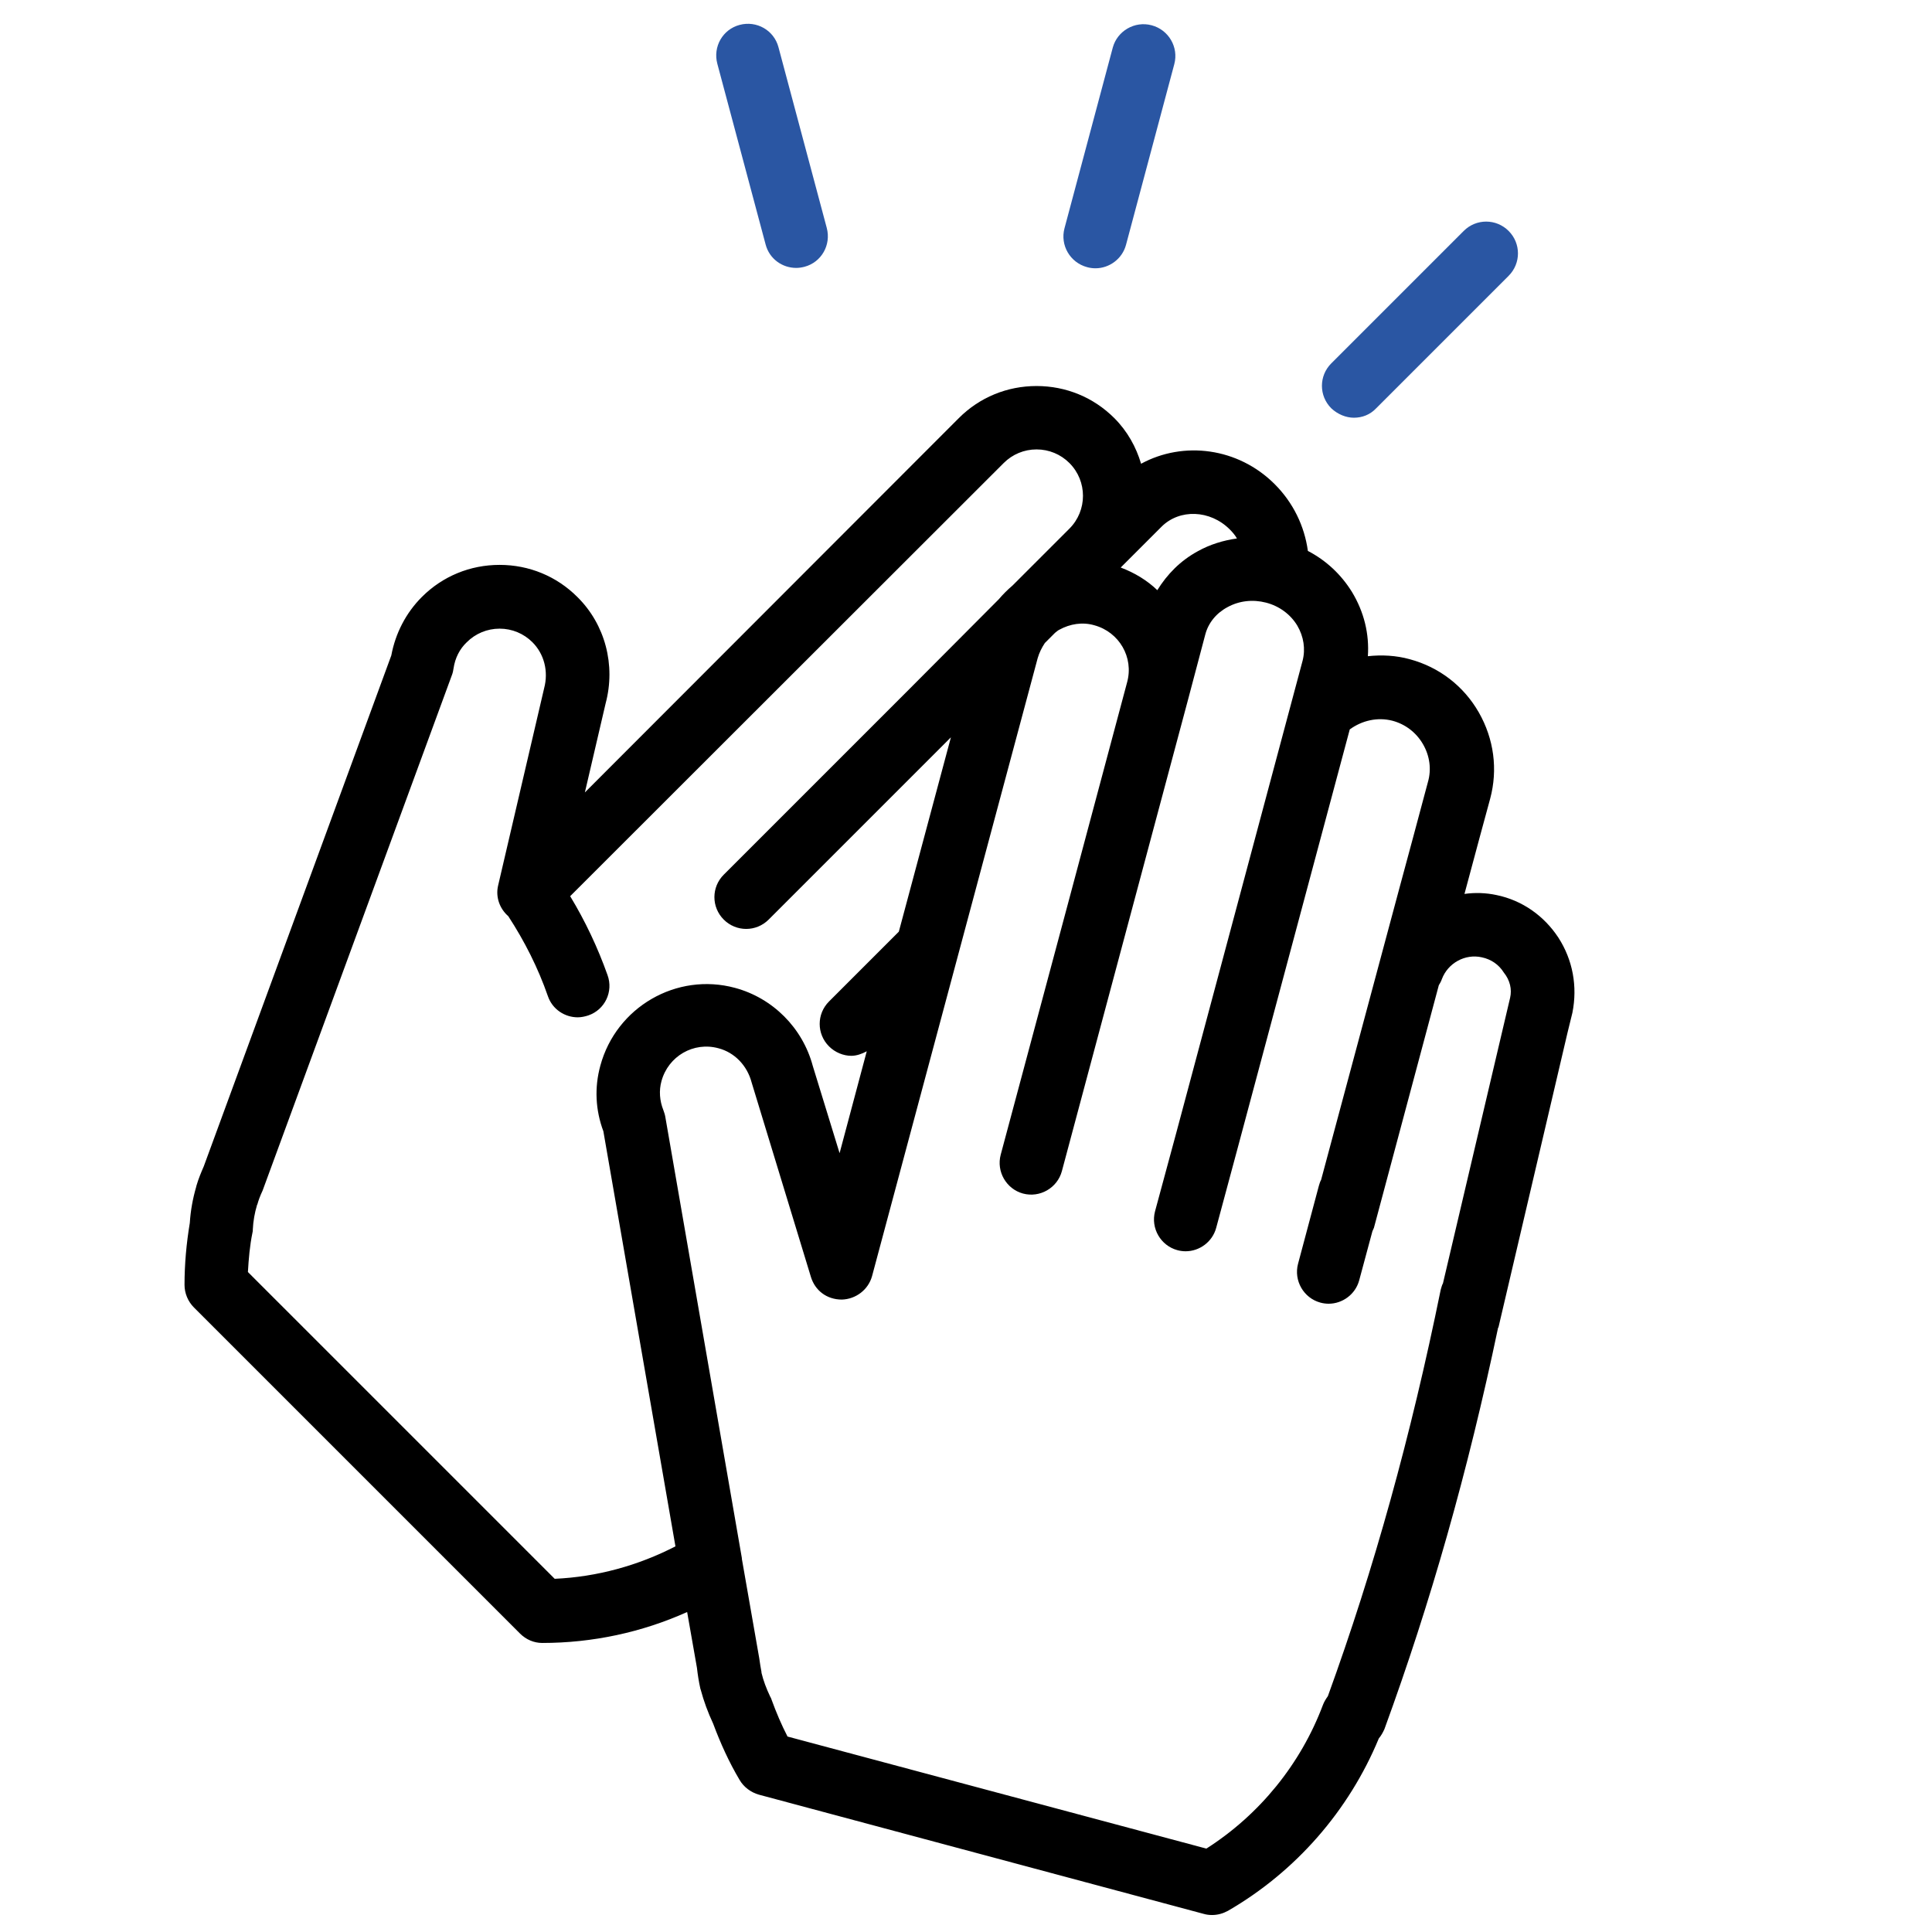 <?xml version="1.0" encoding="utf-8"?>
<!-- Generator: Adobe Illustrator 25.0.0, SVG Export Plug-In . SVG Version: 6.00 Build 0)  -->
<svg version="1.1" id="Calque_1" xmlns="http://www.w3.org/2000/svg" xmlns:xlink="http://www.w3.org/1999/xlink" x="0px" y="0px"
	 viewBox="0 0 512 512" style="enable-background:new 0 0 512 512;" xml:space="preserve">
<style type="text/css">
	.st0{fill:#2A56A3;}
</style>
<path d="M413,248.5c-3.8-5.8-9.6-9.9-16.4-11.3c-2.8-0.6-5.7-0.7-8.5-0.3c1.8-6.8,6.6-24.5,6.8-25.2c2.1-7.8,1-15.9-3-22.9
	c-4-7-10.5-12-18.3-14.1c-3.6-1-7.4-1.2-11.1-0.8c0.4-5.9-1-11.7-4.2-17c-2.9-4.7-6.9-8.4-11.7-10.9c-0.9-6.6-3.9-12.8-8.8-17.7
	c-9.7-9.7-24.2-11.5-35.4-5.4c-1.3-4.4-3.6-8.6-7.1-12.1c-5.5-5.5-12.8-8.5-20.6-8.5h0c-7.8,0-15.1,3-20.6,8.5L155,210l5.5-23.6
	c2.7-10.1-0.1-20.9-7.5-28.2c-5.5-5.5-12.8-8.5-20.6-8.5h0c-7.8,0-15.1,3-20.6,8.5c-4.2,4.2-7,9.6-8.1,15.5L54,309.1
	c-0.7,1.6-1.4,3.3-1.9,5c0,0.1-0.1,0.2-0.1,0.4c-0.9,3.1-1.5,6.3-1.7,9.6c-0.9,5.4-1.4,10.9-1.4,16.4c0,2.2,0.9,4.4,2.5,6l86.4,86.4
	c1.6,1.6,3.7,2.5,5.9,2.5h0c13.3,0,26.4-2.8,38.4-8.2l2.6,14.8c0.2,1.8,0.5,3.7,0.9,5.5c0,0.1,0.1,0.2,0.1,0.3c0.8,3,1.9,6,3.3,9
	c1.9,5.1,4.2,10.2,7,14.9c1.1,1.9,3,3.3,5.1,3.9l117.9,31.6c0.7,0.2,1.4,0.3,2.2,0.3c1.5,0,2.9-0.4,4.2-1.1
	c18-10.4,32.1-26.6,40-45.7c0.6-0.7,1.1-1.6,1.5-2.5c12.2-33.4,22.1-68.2,30.1-106.3c0-0.1,0.1-0.1,0.1-0.1l18.3-78.1l1.3-5.3
	C418.1,261.4,416.8,254.4,413,248.5L413,248.5z M325.9,140.3c0.7,0.7,1.4,1.5,1.9,2.4c-3.6,0.5-7.2,1.6-10.4,3.4
	c-4.6,2.5-8.1,6.1-10.7,10.3c-2.7-2.6-6-4.6-9.7-6l10.8-10.8C312.6,134.8,320.7,135.1,325.9,140.3L325.9,140.3z M147,418.4
	l-81.3-81.3c0.2-3.5,0.5-7,1.2-10.4c0.1-0.3,0.1-0.6,0.1-0.9c0.1-2.2,0.5-4.4,1.1-6.4c0-0.1,0-0.1,0.1-0.2c0.3-1.1,0.7-2.2,1.4-3.7
	l50.2-136.7c0.2-0.5,0.3-1.1,0.4-1.7c0.4-2.7,1.6-5.1,3.5-6.9c2.3-2.3,5.4-3.6,8.7-3.6h0c3.3,0,6.4,1.3,8.7,3.6
	c3.1,3.1,4.3,7.7,3.1,12.2L132,234.7c-0.7,3,0.4,6.1,2.7,8.1c4.3,6.6,7.9,13.7,10.5,21.2c1.2,3.5,4.5,5.6,7.9,5.6
	c0.9,0,1.9-0.2,2.8-0.5c4.4-1.5,6.7-6.3,5.1-10.7c-2.6-7.3-5.9-14.3-9.9-20.9L266,122.7c2.3-2.3,5.4-3.6,8.7-3.6h0
	c3.3,0,6.4,1.3,8.7,3.6c4.8,4.8,4.8,12.6,0,17.4l-15.1,15.1c-1.3,1.1-2.5,2.3-3.6,3.6L241,182.6l-49.2,49.2c-3.3,3.3-3.3,8.6,0,11.9
	c3.3,3.3,8.6,3.3,11.9,0l48.3-48.3l-13.8,51.5l-3.3,3.3c0,0,0,0,0,0l-15.2,15.2c-3.3,3.3-3.3,8.6,0,11.9c1.6,1.6,3.8,2.5,5.9,2.5
	c1.4,0,2.8-0.5,4.1-1.2l-7.2,27l-7.1-23.1c-2.7-10.1-10.6-18-20.6-20.7c-15.5-4.2-31.5,5.1-35.7,20.6c-1.6,5.8-1.3,11.8,0.8,17.4
	L179,409.8C169.1,414.9,158.2,417.9,147,418.4L147,418.4z M400.2,264.4l-17.8,75.7c-0.3,0.5-0.4,1.1-0.6,1.7
	c-7.9,38.8-17.7,74.1-29.9,107.7c-0.5,0.7-1,1.5-1.3,2.3c-5.9,15.7-16.8,29.1-30.9,38.1l-111-29.7c-1.6-3.1-3-6.4-4.2-9.7
	c-0.1-0.3-0.2-0.6-0.4-0.9c-1-2.1-1.8-4.2-2.3-6.3c0-0.1,0-0.1,0-0.2c-0.2-1.1-0.4-2.2-0.6-3.7l-4.6-26.3c0-0.1,0-0.1,0-0.2
	l-20.3-117c-0.1-0.6-0.3-1.1-0.5-1.7c-1-2.5-1.2-5.2-0.5-7.7c1.8-6.6,8.5-10.5,15.1-8.7c4.2,1.1,7.6,4.5,8.8,9.1l15.7,51.5
	c1.1,3.6,4.2,6,8.2,6c3.7-0.1,7-2.6,8-6.2L275,174.4c0.4-1.4,1.1-2.8,1.9-4l2.7-2.7c0.4-0.3,0.7-0.6,1.1-0.8
	c2.9-1.6,6.2-2.1,9.3-1.2c6.6,1.8,10.5,8.5,8.7,15.1l-15.5,58v0l-18,67.2c-1.2,4.5,1.5,9.1,5.9,10.3c4.5,1.2,9.1-1.5,10.3-5.9
	l33.5-125.2c0,0,0,0,0,0l4.5-17c0.8-3.1,2.9-5.7,5.9-7.3c3.1-1.7,6.7-2.1,10.2-1.2c3.5,0.9,6.5,3.1,8.3,6.1c1.7,2.9,2.2,6.2,1.4,9.3
	l-33.5,125.2c0,0,0,0,0,0v0l-5.6,20.7c-1.2,4.5,1.5,9.1,5.9,10.3c0.7,0.2,1.5,0.3,2.2,0.3c3.7,0,7.1-2.5,8.1-6.2l5.6-20.8
	c0,0,0,0,0,0v0l29.8-111.3c3.3-2.4,7.4-3.3,11.3-2.3c3.4,0.9,6.3,3.1,8.1,6.2c1.8,3.1,2.3,6.7,1.3,10.1c-0.2,0.9-7.5,27.9-7.5,27.9
	l-20.8,77.5c-0.3,0.5-0.4,1-0.6,1.6l-5.5,20.6c-1.2,4.5,1.5,9.1,5.9,10.3c0.7,0.2,1.5,0.3,2.2,0.3c3.7,0,7.1-2.5,8.1-6.2l3.5-13
	c0.1-0.3,0.3-0.6,0.4-0.9l17.2-64.3c0.3-0.5,0.6-1,0.8-1.6c1.6-4.3,6.2-6.8,10.6-5.8c2.4,0.5,4.5,1.9,5.8,4
	C400.2,259.8,400.7,262.2,400.2,264.4L400.2,264.4z"/>
<path class="st0" d="M358.8,110.7c2.2,0,4.3-0.8,5.9-2.5l35.1-35.1c3.3-3.3,3.3-8.6,0-11.9c-3.3-3.3-8.6-3.3-11.9,0l-35.1,35.1
	c-3.3,3.3-3.3,8.6,0,11.9C354.5,109.8,356.7,110.7,358.8,110.7L358.8,110.7z"/>
<path class="st0" d="M288.1,70.8c0.7,0.2,1.5,0.3,2.2,0.3c3.7,0,7.1-2.5,8.1-6.2l12.8-47.9c1.2-4.5-1.5-9.1-6-10.3
	c-4.5-1.2-9.1,1.5-10.3,5.9l-12.8,47.9C280.9,65,283.6,69.6,288.1,70.8L288.1,70.8z"/>
<path class="st0" d="M202.9,64.8c1,3.8,4.4,6.2,8.1,6.2c0.7,0,1.4-0.1,2.2-0.3c4.5-1.2,7.1-5.8,5.9-10.3l-12.8-47.9
	c-1.2-4.5-5.8-7.1-10.3-5.9c-4.5,1.2-7.1,5.8-5.9,10.3L202.9,64.8z"/>
</svg>
